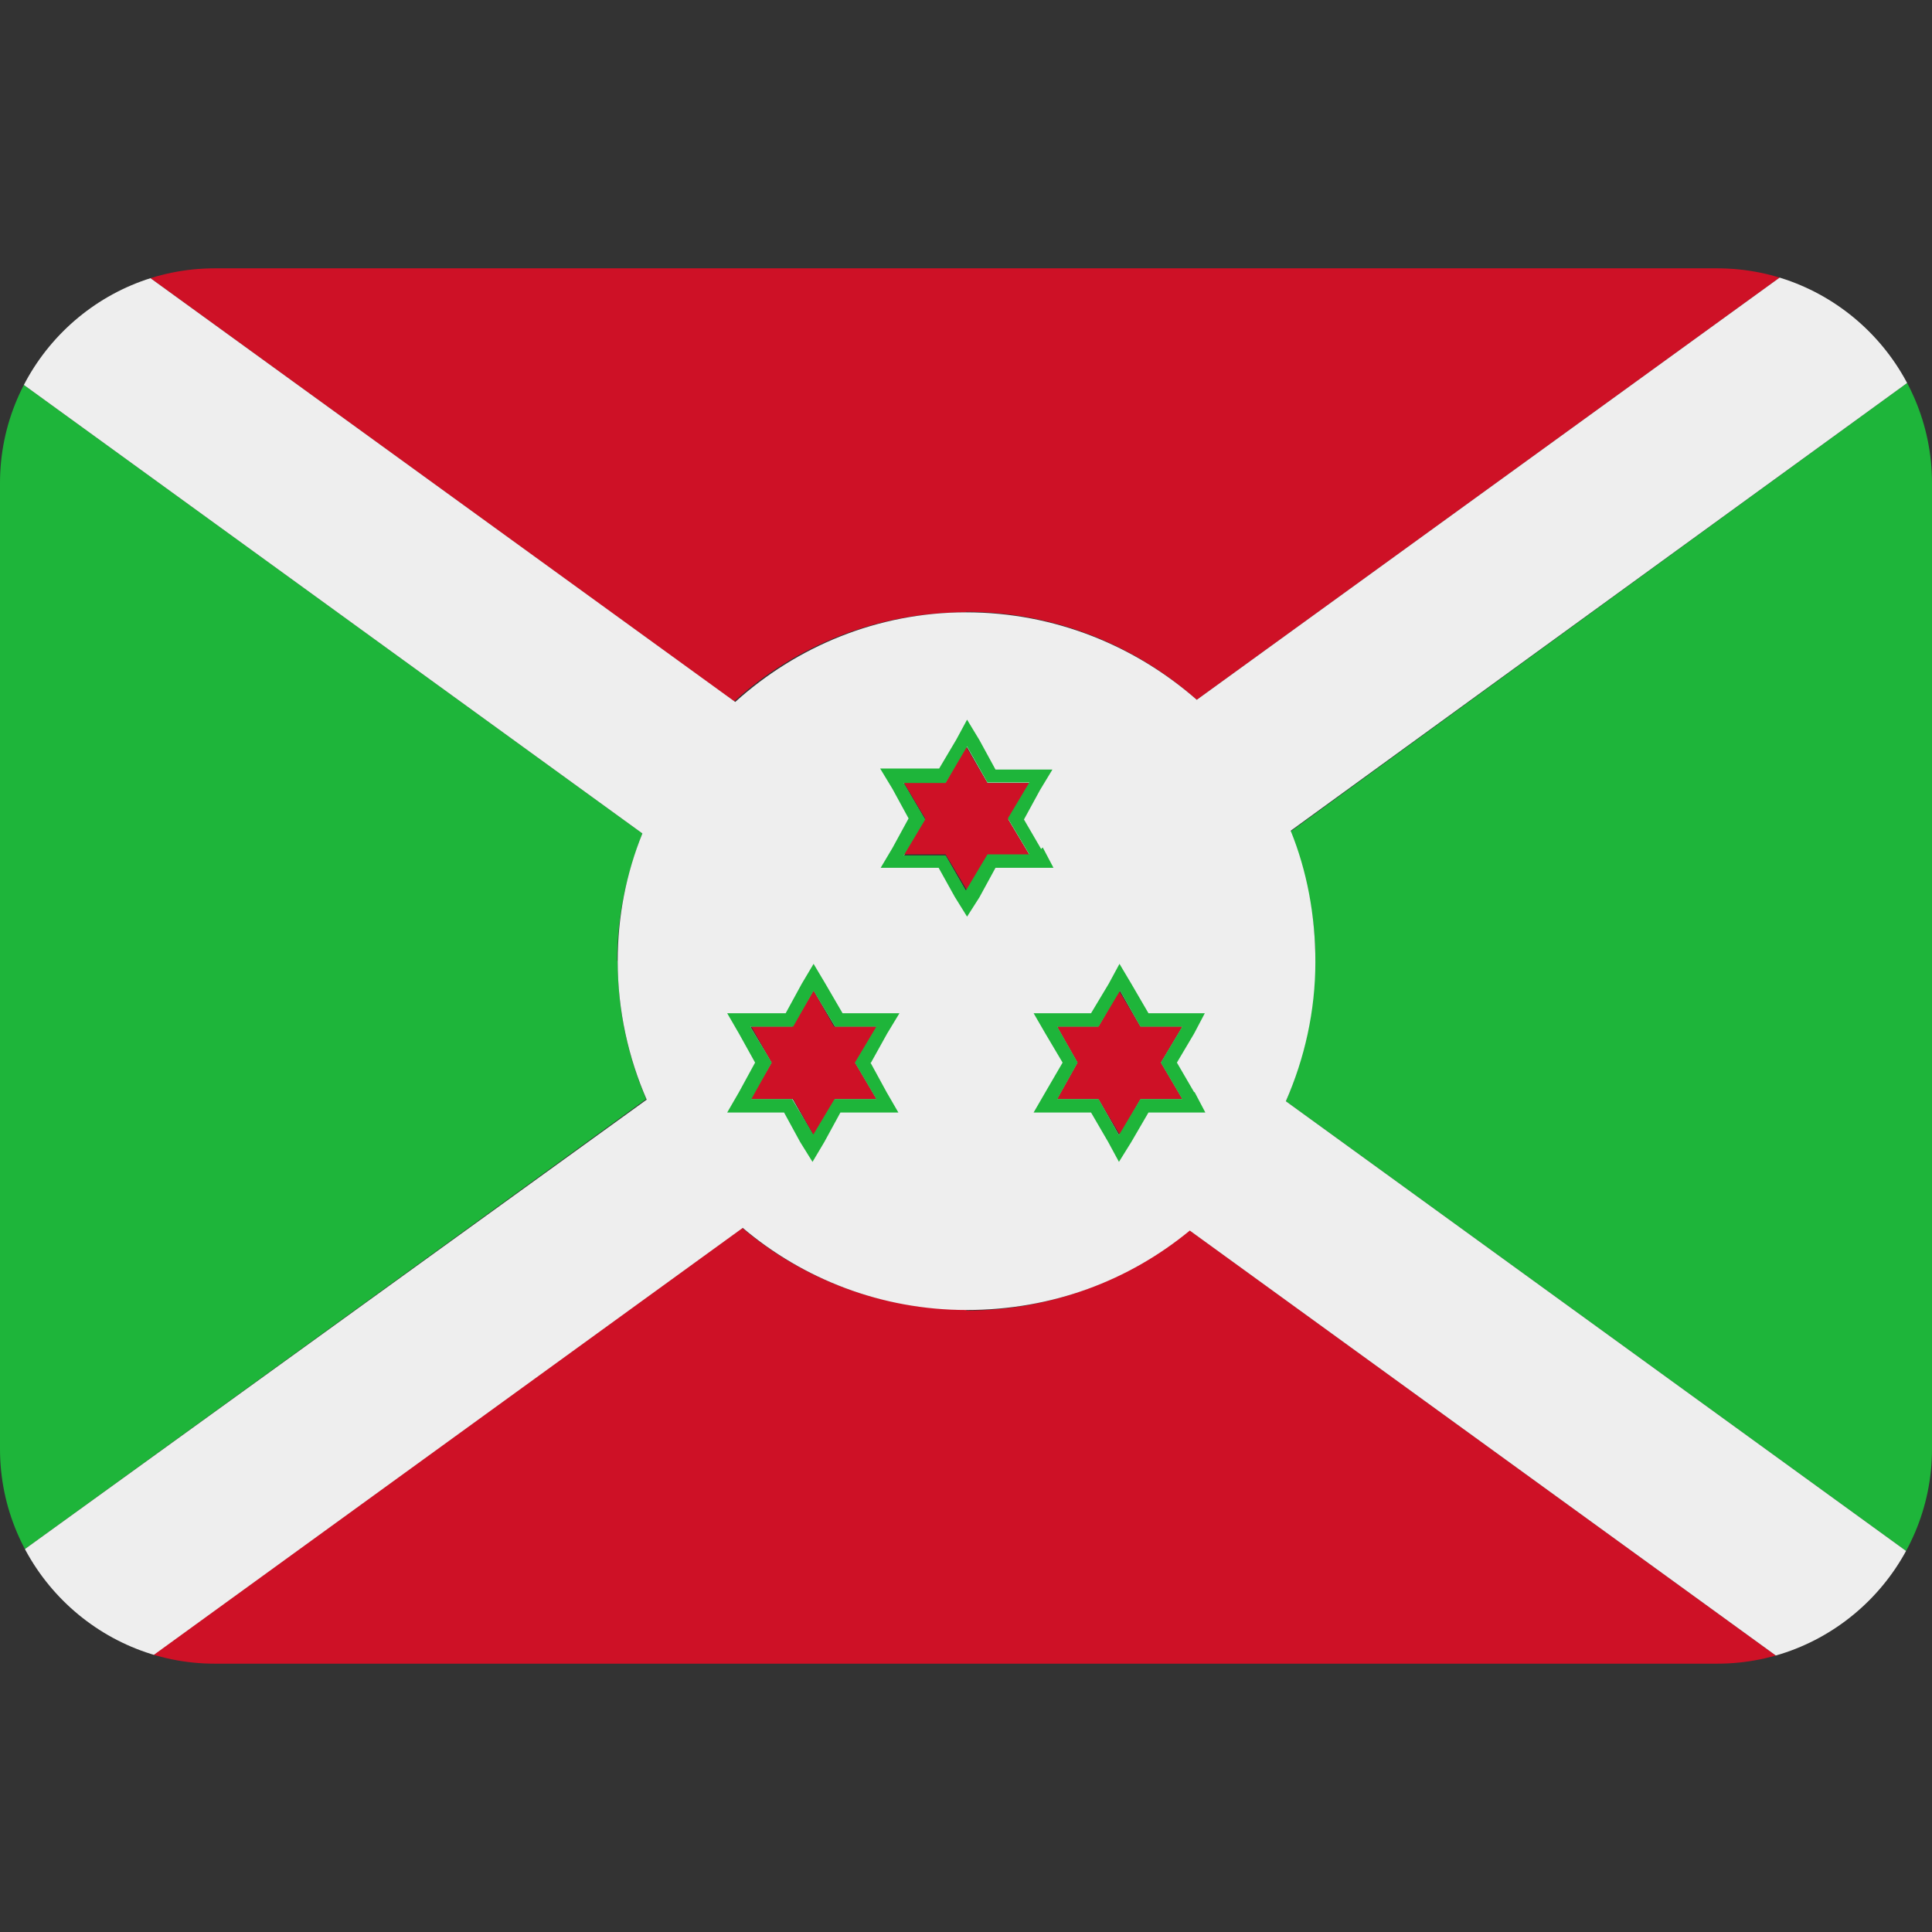 <svg xmlns="http://www.w3.org/2000/svg" viewBox="0 0 45 45" enable-background="new 0 0 45 45"><rect x="0" y="0" width="45" height="45" fill="#333333" stroke="none"/><defs><clipPath id="a"><path d="M4 31c-2.2 0-4-1.8-4-4V9c0-2.2 1.8-4 4-4h28c2.2 0 4 1.8 4 4v18c0 2.2-1.8 4-4 4H4z"/></clipPath></defs><g><g><g clip-path="url(#a)" transform="matrix(1.25 0 0 -1.25 0 45)"><g><path fill="#ce1126" d="M18 24.6c1.66 0 3.16-.63 4.3-1.64L33.4 31H2.55l11.13-8.07c1.13 1.03 2.65 1.66 4.3 1.66"/></g><g><path fill="#1eb53a" d="M24.5 18.1c0-.94-.2-1.82-.54-2.62L36 6.75V29.2L24.04 20.5c.3-.75.47-1.57.47-2.43"/></g><g><path fill="#1eb53a" d="M11.5 18.1c0 .83.18 1.63.47 2.37L0 29.15V6.8l12.04 8.72c-.34.8-.53 1.66-.53 2.57"/></g><g><path fill="#ce1126" d="M18 11.6c-1.58 0-3.04.56-4.17 1.52L2.63 5H33.3l-11.14 8.08c-1.13-.93-2.57-1.5-4.15-1.5"/></g><g><path fill="#eee" d="M22.03 15.52h-.78l-.4-.67-.38.67h-.77l.38.68-.38.67h.77l.4.67.38-.67h.78l-.4-.67.4-.68zm-2.85 4.54h-.78l-.4-.67-.38.66h-.78l.4.67-.4.68h.78l.4.68.38-.67h.78l-.4-.67.4-.67zm-2.85-4.54h-.78l-.4-.67-.38.67H14l.38.68-.4.67h.8l.38.67.4-.67h.77l-.4-.67.4-.68zM36 31h-2.6l-11.1-8.04c-1.14 1-2.64 1.63-4.3 1.63-1.65 0-3.16-.64-4.3-1.67L2.55 31H0v-1.85l11.97-8.68c-.3-.74-.46-1.54-.46-2.38 0-.92.2-1.8.54-2.58L0 6.8V5h2.64l11.2 8.12c1.12-.95 2.58-1.53 4.17-1.53 1.6 0 3.03.55 4.16 1.48L33.3 5H36v1.75l-12.04 8.73c.35.8.55 1.68.55 2.6 0 .87-.16 1.7-.46 2.44L36 29.2V31z"/></g><g><path fill="#ce1126" d="M18.8 20.73l.38.68h-.78l-.4.68-.38-.67h-.78l.4-.67-.4-.67h.78l.4-.67.38.66h.78l-.4.67z"/></g><g><path fill="#1eb53a" d="M18 19.4l-.38.66h-.78l.4.67-.4.68h.78l.4.68.38-.67h.78l-.4-.67.4-.67h-.78l-.4-.67zm1.4.78l-.32.55.3.55.23.38h-1.06l-.3.55-.23.38-.2-.37-.32-.54H16.4l.23-.38.3-.55-.3-.55-.22-.37h1.08l.3-.54.23-.37.23.36.3.55h1.08l-.2.38z"/></g><g><path fill="#ce1126" d="M22.03 15.52l-.4.68.4.67h-.78l-.4.67-.38-.67h-.77l.38-.67-.38-.68h.77l.4-.67.38.67h.78z"/></g><g><path fill="#1eb53a" d="M20.47 15.52h-.77l.38.68-.38.67h.77l.4.67.38-.67h.78l-.4-.67.4-.68h-.78l-.4-.67-.38.67zm1.78.13l-.32.55.32.54.2.38H21.4l-.32.55-.22.37-.2-.37-.33-.55h-1.07l.22-.38.32-.54-.32-.55-.22-.38h1.07l.32-.55.2-.37.23.37.32.55h1.06l-.2.38z"/></g><g><path fill="#ce1126" d="M15.94 16.2l.4.67h-.8l-.38.67-.4-.67H14l.38-.67-.4-.68h.8l.38-.67.4.67h.77l-.4.68z"/></g><g><path fill="#1eb53a" d="M15.16 14.85l-.4.67H14l.38.68-.4.67h.8l.38.67.4-.67h.77l-.4-.67.4-.68h-.78l-.4-.67zm1.07 1.35l.3.54.23.38H15.7l-.32.55-.22.37-.22-.37-.3-.55h-1.09l.22-.38.3-.54-.3-.55-.22-.38h1.06l.3-.55.23-.37.22.37.3.55h1.08l-.22.38-.3.55z"/></g></g></g></g></svg>